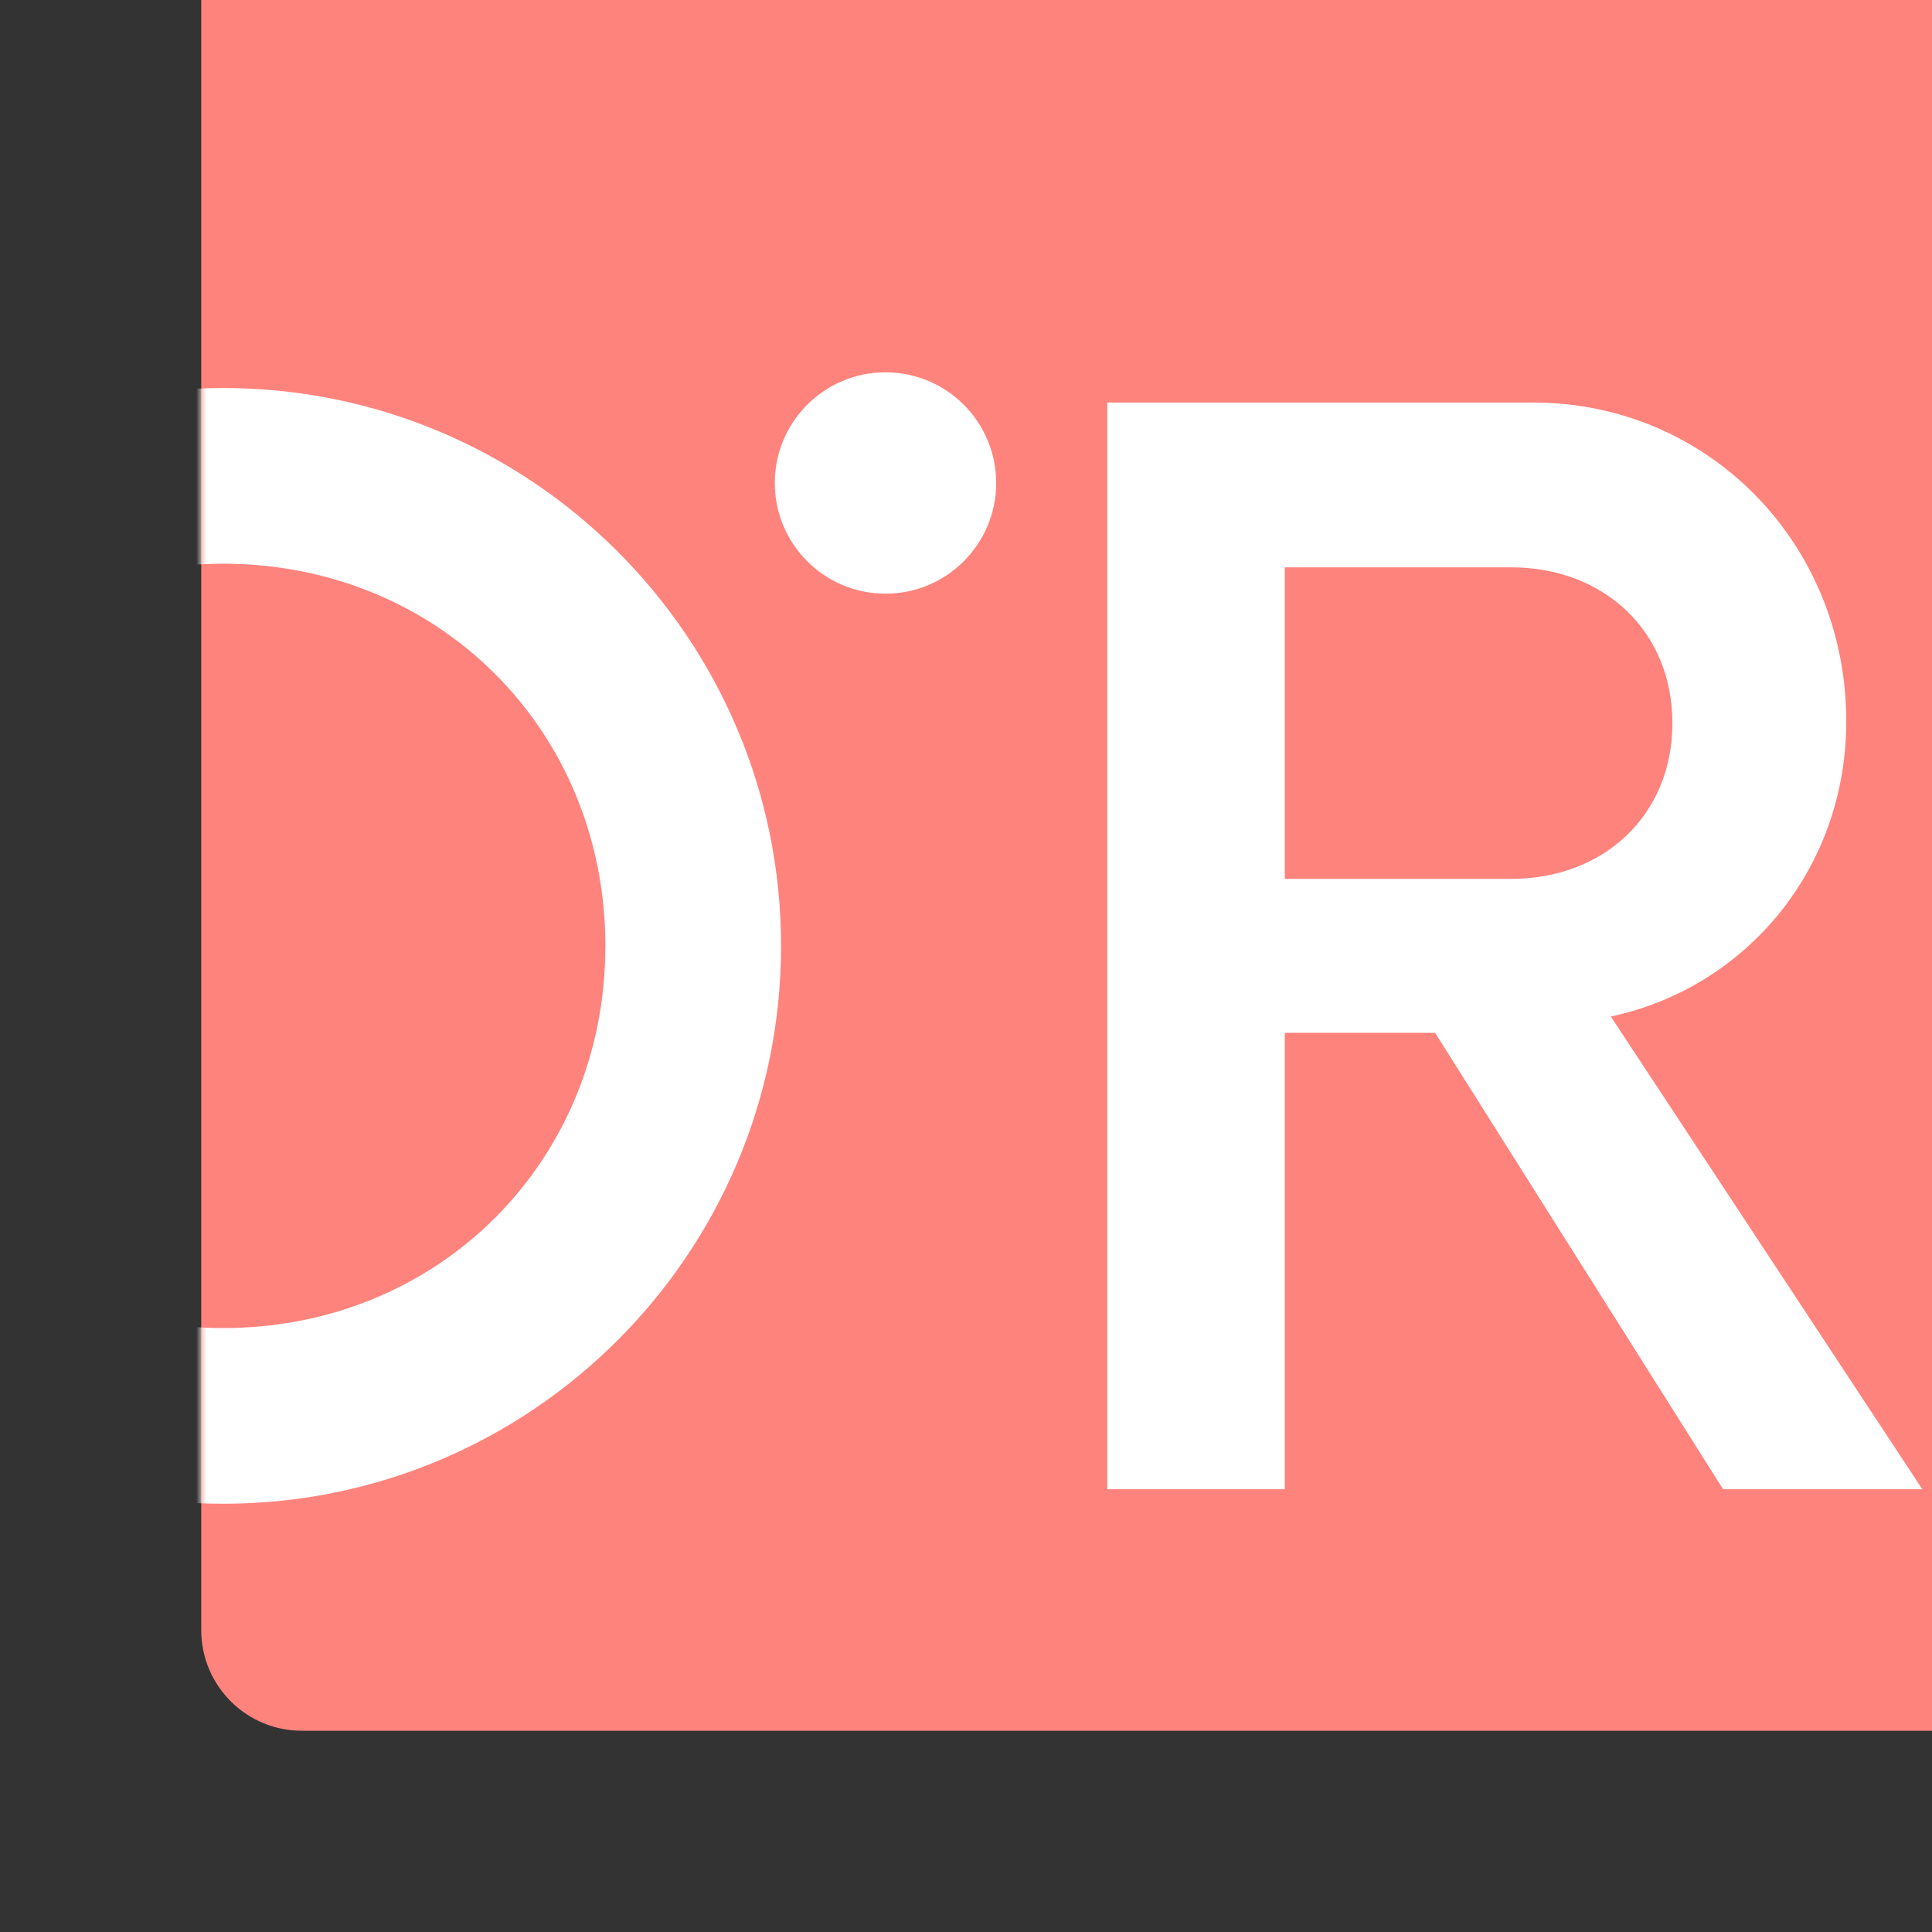 <svg xmlns="http://www.w3.org/2000/svg" width="192" height="192" fill="none">
  <rect width="100%" height="100%" fill="#333333" stroke="none"/>
  <rect width="100%" height="100%" fill="#FF837D" rx="10" transform="matrix(1 0 0 -1 20 172)" />
  <mask id="a" width="100%" height="100%" maskUnits=" userSpaceOnUse" style="mask-type:luminance">
    <rect width="100%" height="100%" fill="#fff" rx="10" transform="matrix(1 0 0 -1 20 172)" />
  </mask>
  <g mask="url(#a)">
    <path fill="#fff" fill-rule="evenodd"
      d="M22.18 149.441c-30.6 0-55.44-24.84-55.44-55.44 0-30.6 24.84-55.44 55.44-55.44 30.6 0 55.44 24.84 55.44 55.44 0 30.6-24.84 55.44-55.44 55.44Zm0-17.46c21.42 0 37.98-16.56 37.98-37.98 0-21.42-16.56-37.98-37.98-37.98C.94 56.02-15.8 72.58-15.8 94c0 21.42 16.74 37.98 37.98 37.98Zm137.9-30.96 30.96 46.98h-19.8l-28.62-45.36h-14.94v45.36h-17.64v-108h42.3c17.46 0 31.14 14.04 31.14 31.68 0 14.58-9.9 26.46-23.4 29.34Zm-32.4-13.68h22.5c9.18 0 16.02-6.3 16.02-15.48s-6.84-15.48-16.02-15.48h-22.5v30.96Z"
      clip-rule="evenodd" />
  </g>
  <path fill="#fff" fill-rule="evenodd" d="M88 59c6.075 0 11-4.925 11-11s-4.925-11-11-11-11 4.925-11 11 4.925 11 11 11Z"
    clip-rule="evenodd" />
</svg>
